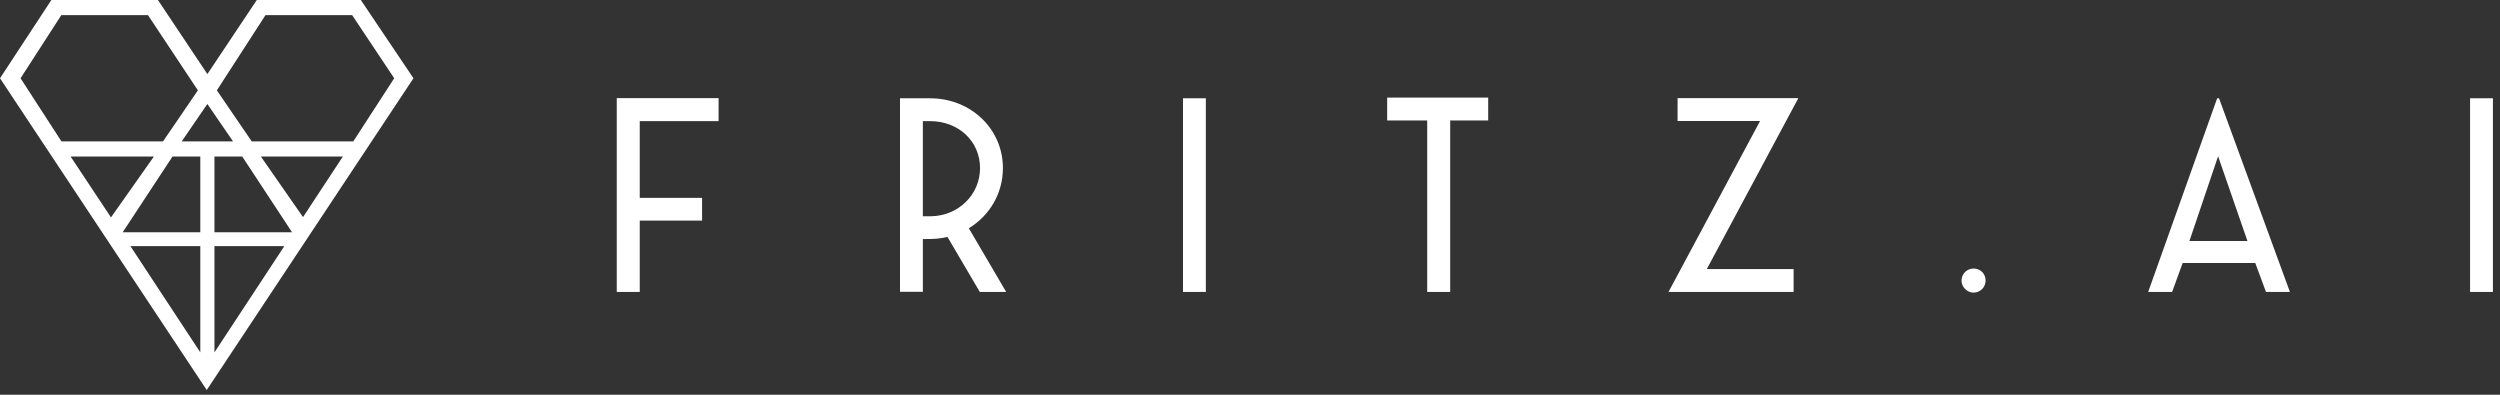 <?xml version="1.0" encoding="UTF-8"?>
<svg width="323px" height="51px" viewBox="0 0 323 51" version="1.1" xmlns="http://www.w3.org/2000/svg" xmlns:xlink="http://www.w3.org/1999/xlink">
    <rect x="0" y="0" width="323" height="51" fill="#333333" stroke="none"/>
    <!-- Generator: Sketch 48.1 (47250) - http://www.bohemiancoding.com/sketch -->
    <title>fritz</title>
    <desc>Created with Sketch.</desc>
    <defs></defs>
    <g id="Page-1" stroke="none" stroke-width="1" fill="none" fill-rule="evenodd">
        <g id="fritz" fill="#FFFFFF" fill-rule="nonzero">
            <path d="M79.685,37.717 L82.655,37.717 L82.655,28.499 L90.709,28.499 L90.709,25.566 L82.655,25.566 L82.655,15.65 L92.841,15.65 L92.841,12.682 L79.685,12.682 L79.685,37.717 Z M129.576,21.708 C129.576,16.663 125.435,12.7 120.176,12.7 L116.28,12.7 L116.28,37.7 L119.233,37.7 L119.233,30.891 L120.351,30.873 C121.032,30.855 121.731,30.768 122.413,30.611 L126.589,37.715 L129.996,37.715 L125.174,29.492 C127.881,27.836 129.576,24.973 129.576,21.708 Z M120.315,27.94 L119.232,27.94 L119.232,15.65 L120.175,15.65 C123.862,15.65 126.622,18.269 126.622,21.708 C126.623,25.13 123.862,27.87 120.315,27.94 Z M152.843,37.717 L155.796,37.717 L155.796,12.7 L152.843,12.7 L152.843,37.717 Z M179.223,15.563 L184.395,15.563 L184.395,37.717 L187.365,37.717 L187.365,15.563 L192.275,15.563 L192.275,12.613 L179.223,12.613 L179.223,15.563 Z M216.743,12.683 L216.743,15.633 L227.401,15.633 L215.572,37.717 L231.734,37.717 L231.734,34.767 L220.517,34.767 L232.345,12.683 L216.743,12.683 Z M254.984,34.696 C254.145,34.696 253.428,35.36 253.428,36.251 C253.428,37.089 254.145,37.804 254.984,37.804 C255.875,37.804 256.539,37.089 256.539,36.251 C256.539,35.36 255.875,34.696 254.984,34.696 Z M286.456,12.7 L277.545,37.717 L280.638,37.717 L282,33.981 L291.382,33.981 L292.763,37.716 L295.856,37.716 L286.7,12.7 L286.456,12.7 Z M282.874,31.136 L286.578,20.19 L290.37,31.136 L282.874,31.136 Z M319.132,12.7 L319.132,37.717 L322.085,37.717 L322.085,12.7 L319.132,12.7 Z M33.18,0 L26.793,9.572 L20.406,0 L6.637,0 L0,10.112 L26.71,50.392 L53.419,10.111 L46.618,0 L33.18,0 Z M2.655,10.111 L7.923,1.957 L19.121,1.957 L25.567,11.673 L21.064,18.265 L7.939,18.265 L2.655,10.111 Z M9.12,20.222 L19.884,20.222 L14.339,28.088 L9.12,20.222 Z M25.88,45.528 L16.851,31.801 L25.88,31.801 L25.88,45.528 Z M25.88,30.007 L15.854,30.007 L22.289,20.222 L25.88,20.222 L25.88,30.007 Z M23.479,18.265 L26.792,13.434 L30.105,18.265 L23.479,18.265 Z M27.706,45.528 L27.706,31.802 L36.735,31.802 L27.706,45.528 Z M27.706,30.007 L27.706,20.222 L31.297,20.222 L37.732,30.007 L27.706,30.007 Z M39.152,28.05 L33.702,20.222 L44.3,20.222 L39.152,28.05 Z M45.647,18.265 L32.522,18.265 L28.019,11.673 L34.3,1.957 L45.498,1.957 L50.932,10.111 L45.647,18.265 Z" id="Shape"></path>
        </g>
    </g>
</svg>